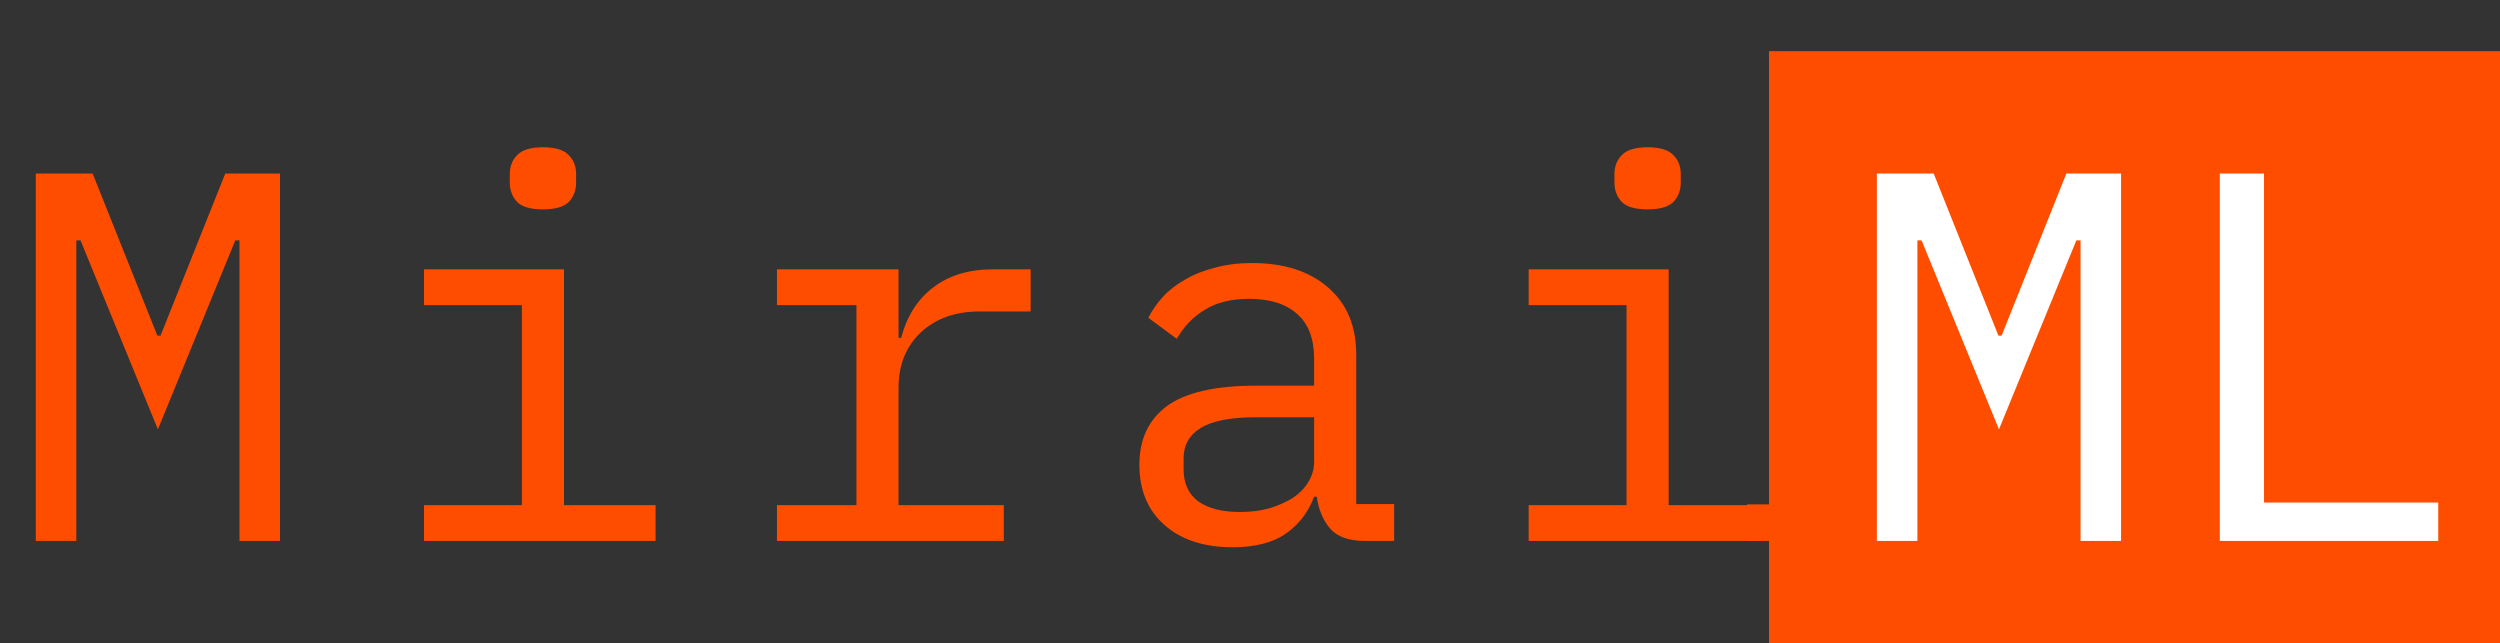 <svg width="342" height="88" viewBox="0 0 342 88" fill="none" xmlns="http://www.w3.org/2000/svg">
<rect x="0" y="0" width="342" height="88" fill="#333333" stroke="none"/>
<rect x="242" y="7" width="100" height="81" fill="#FF4D00"/>
<path d="M32.76 48.8V32.888H32.184L21.6 58.736L11.016 32.888H10.44V48.8V74H4.896V23.744H12.672L21.528 45.92H21.96L30.816 23.744H38.304V74H32.76V48.8ZM74.276 28.64C72.596 28.64 71.42 28.304 70.748 27.632C70.076 26.912 69.74 26.024 69.74 24.968V23.816C69.74 22.76 70.076 21.896 70.748 21.224C71.42 20.504 72.596 20.144 74.276 20.144C75.956 20.144 77.132 20.504 77.804 21.224C78.476 21.896 78.812 22.76 78.812 23.816V24.968C78.812 26.024 78.476 26.912 77.804 27.632C77.132 28.304 75.956 28.64 74.276 28.64ZM58.004 69.104H71.396V41.744H58.004V36.848H77.156V69.104H89.684V74H58.004V69.104ZM106.288 69.104H117.16V41.744H106.288V36.848H122.92V46.208H123.28C124.048 43.28 125.488 41 127.6 39.368C129.76 37.688 132.496 36.848 135.808 36.848H140.992V42.608H134.008C130.696 42.608 128.008 43.568 125.944 45.488C123.928 47.408 122.92 49.928 122.92 53.048V69.104H137.32V74H106.288V69.104ZM186.756 74C184.5 74 182.892 73.424 181.932 72.272C180.972 71.12 180.372 69.68 180.132 67.952H179.772C178.956 70.112 177.636 71.816 175.812 73.064C174.036 74.264 171.636 74.864 168.612 74.864C164.724 74.864 161.628 73.856 159.324 71.84C157.02 69.824 155.868 67.064 155.868 63.56C155.868 60.104 157.116 57.44 159.612 55.568C162.156 53.696 166.236 52.76 171.852 52.76H179.772V49.088C179.772 46.352 179.004 44.312 177.468 42.968C175.932 41.576 173.748 40.88 170.916 40.88C168.42 40.88 166.38 41.384 164.796 42.392C163.212 43.352 161.94 44.672 160.98 46.352L157.092 43.472C157.572 42.512 158.22 41.576 159.036 40.664C159.852 39.752 160.86 38.96 162.06 38.288C163.26 37.568 164.628 37.016 166.164 36.632C167.7 36.2 169.404 35.984 171.276 35.984C175.644 35.984 179.1 37.088 181.644 39.296C184.236 41.504 185.532 44.576 185.532 48.512V68.96H190.716V74H186.756ZM169.62 70.04C171.108 70.04 172.452 69.872 173.652 69.536C174.9 69.152 175.98 68.672 176.892 68.096C177.804 67.472 178.5 66.752 178.98 65.936C179.508 65.072 179.772 64.16 179.772 63.2V57.08H171.852C168.396 57.08 165.876 57.56 164.292 58.52C162.708 59.48 161.916 60.872 161.916 62.696V64.208C161.916 66.128 162.588 67.592 163.932 68.6C165.324 69.56 167.22 70.04 169.62 70.04ZM225.392 28.64C223.712 28.64 222.536 28.304 221.864 27.632C221.192 26.912 220.856 26.024 220.856 24.968V23.816C220.856 22.76 221.192 21.896 221.864 21.224C222.536 20.504 223.712 20.144 225.392 20.144C227.072 20.144 228.248 20.504 228.92 21.224C229.592 21.896 229.928 22.76 229.928 23.816V24.968C229.928 26.024 229.592 26.912 228.92 27.632C228.248 28.304 227.072 28.64 225.392 28.64ZM209.12 69.104H222.512V41.744H209.12V36.848H228.272V69.104H240.8V74H209.12V69.104Z" fill="#FF4D00"/>
<path d="M284.619 48.8V32.888H284.043L273.459 58.736L262.875 32.888H262.299V48.8V74H256.755V23.744H264.531L273.387 45.92H273.819L282.675 23.744H290.163V74H284.619V48.8ZM303.671 74V23.744H309.719V68.744H333.551V74H303.671Z" fill="white"/>
<rect x="239" y="69" width="5" height="5" fill="#FF4D00"/>
</svg>
